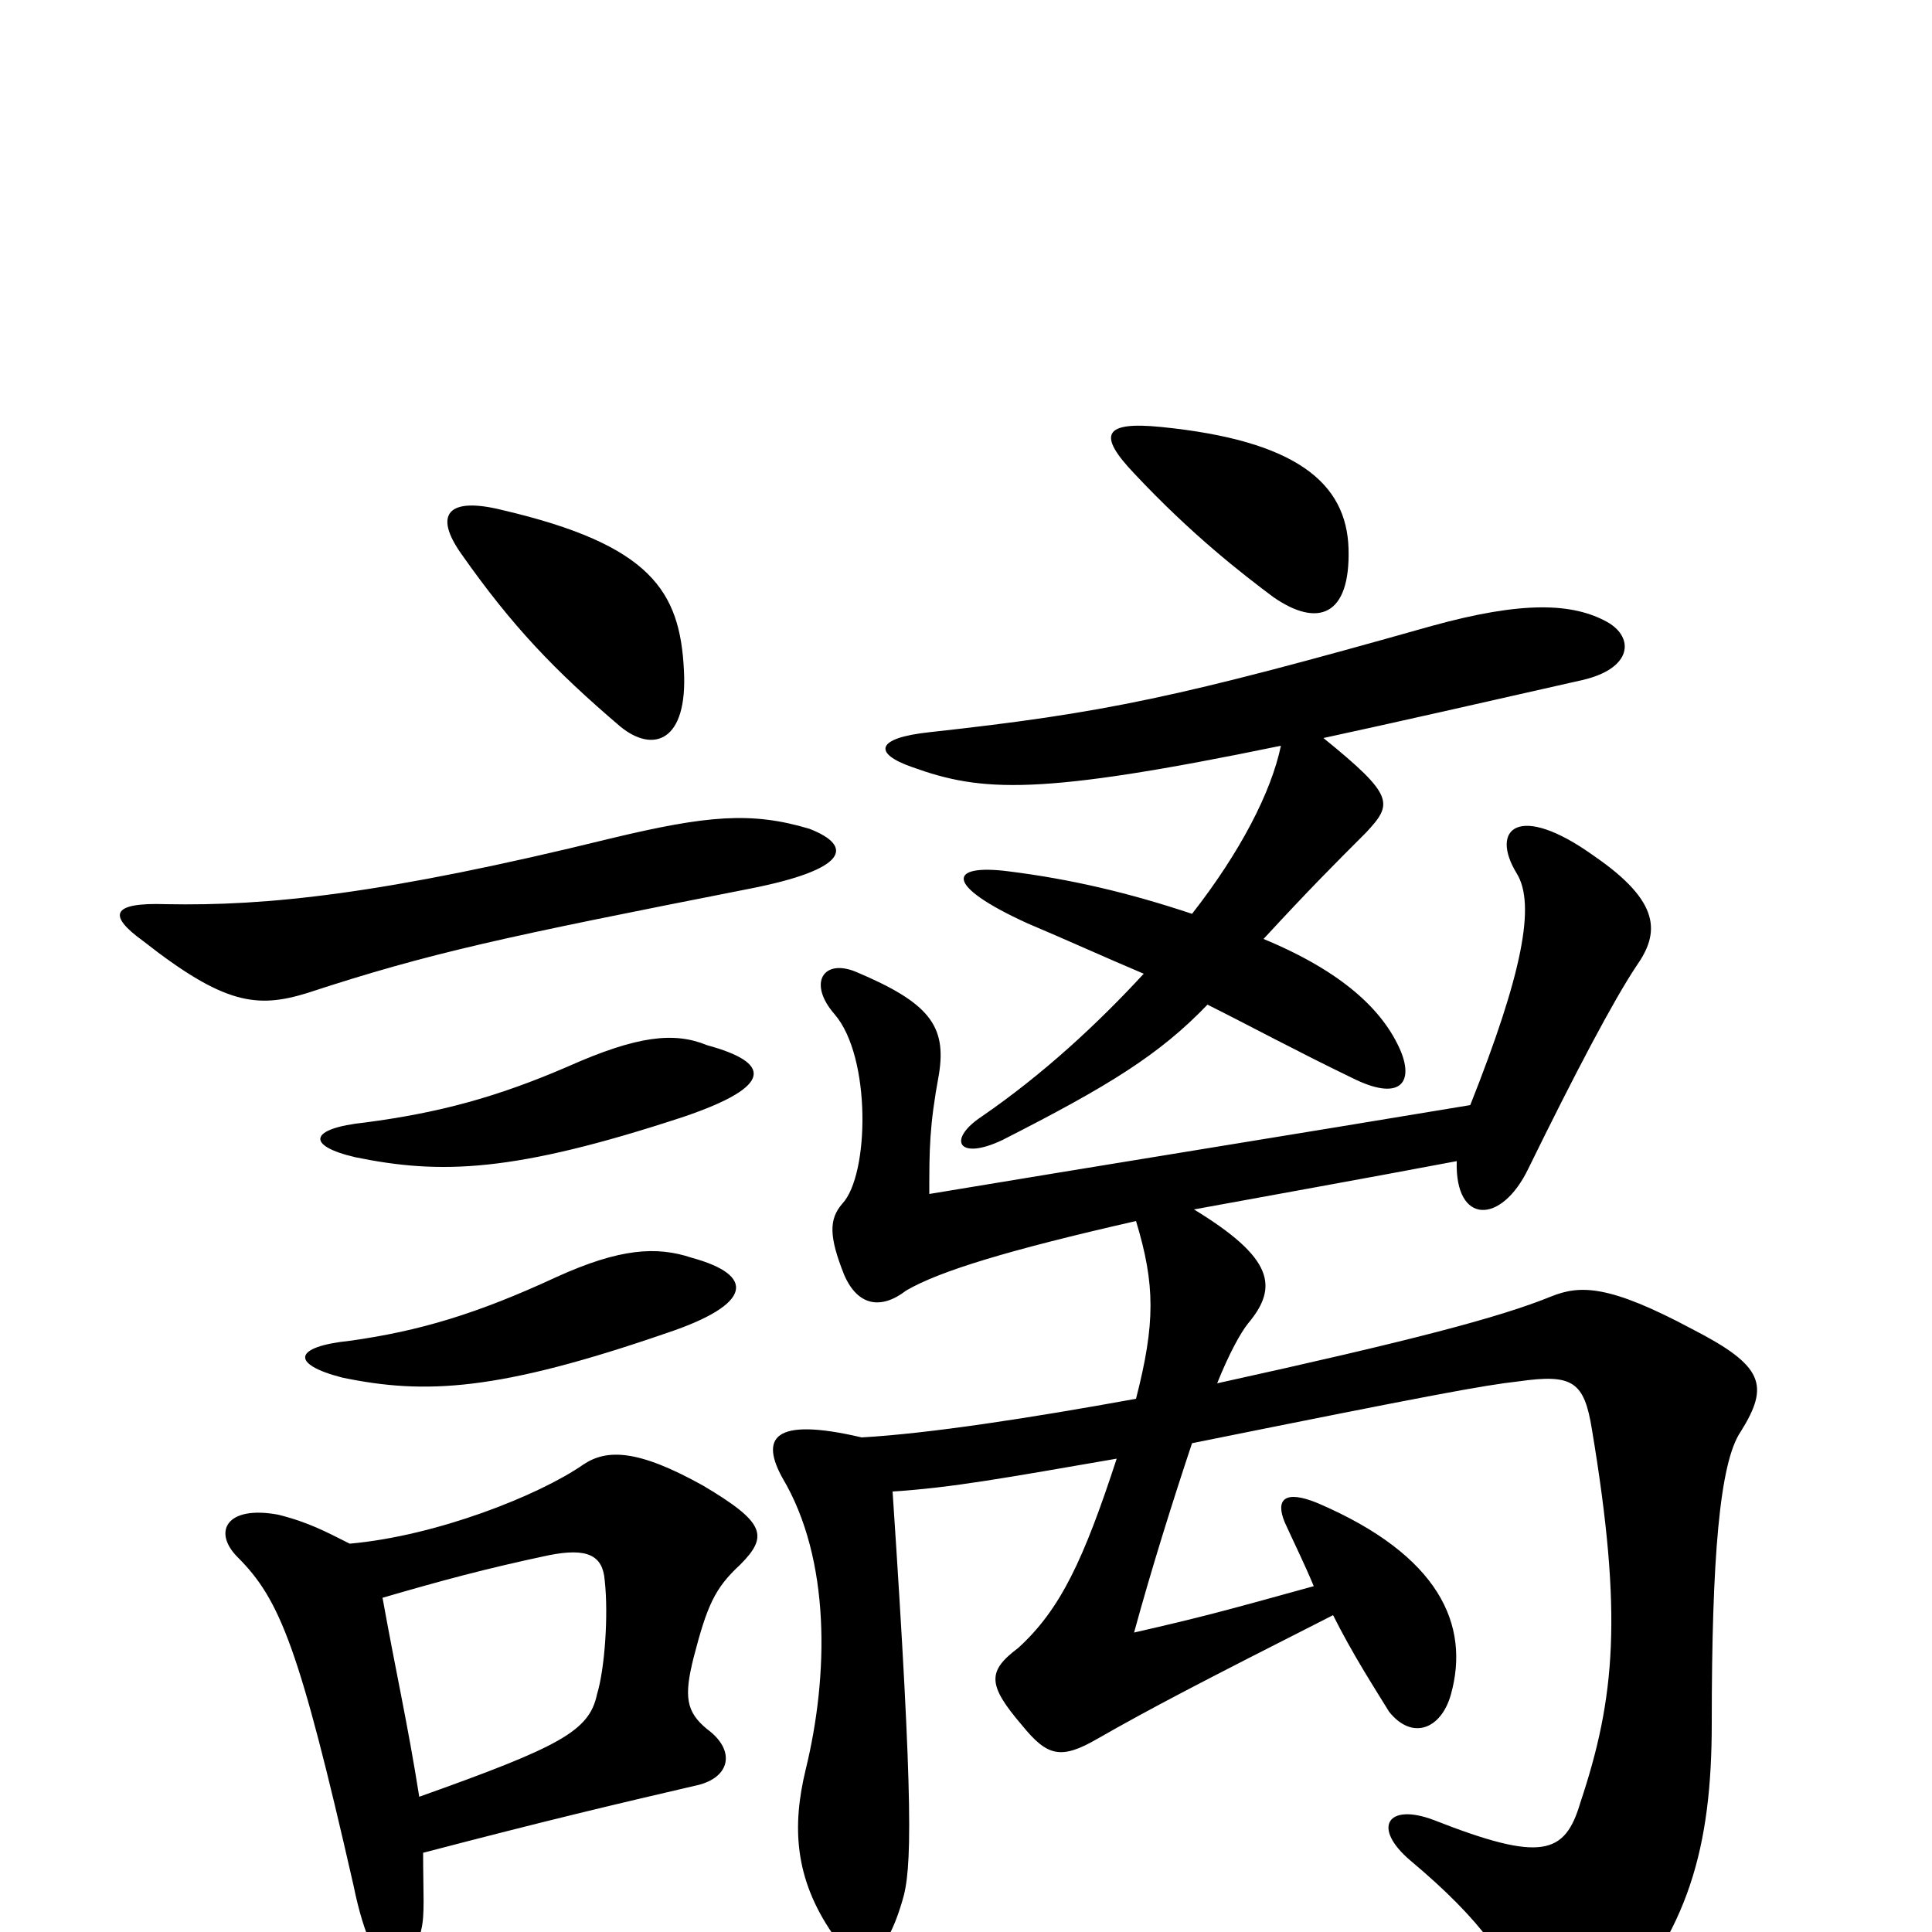 <svg xmlns="http://www.w3.org/2000/svg" viewBox="0 -1000 1000 1000">
	<path fill="#000000" d="M358 -349C340 -355 321 -354 288 -339C247 -320 217 -311 181 -306C152 -303 150 -294 177 -287C220 -278 258 -280 345 -310C390 -325 391 -340 358 -349ZM366 -459C349 -466 330 -464 294 -448C257 -432 227 -424 189 -419C160 -416 158 -407 184 -401C228 -392 266 -393 354 -422C401 -438 399 -450 366 -459ZM198 -173C229 -182 251 -188 284 -195C304 -199 312 -195 313 -182C315 -164 313 -136 309 -123C305 -104 290 -96 217 -70C211 -108 205 -134 198 -173ZM219 -41C284 -58 318 -66 361 -76C378 -80 381 -94 366 -105C355 -114 354 -122 359 -142C366 -169 370 -178 383 -190C398 -205 396 -212 364 -231C330 -250 314 -250 302 -242C279 -226 226 -205 181 -201C169 -207 160 -212 144 -216C117 -221 110 -207 123 -194C145 -172 155 -147 183 -24C194 30 212 30 218 -1C220 -9 219 -20 219 -41ZM419 -571C389 -580 366 -578 316 -566C198 -537 138 -531 86 -532C57 -533 56 -526 74 -513C116 -480 133 -478 159 -486C223 -507 261 -515 388 -540C439 -550 442 -562 419 -571ZM354 -653C352 -694 337 -718 260 -736C232 -743 224 -734 239 -713C265 -676 287 -653 321 -624C338 -610 356 -616 354 -653ZM587 -755C617 -723 643 -703 659 -691C682 -675 699 -681 698 -716C697 -750 671 -772 601 -779C571 -782 568 -775 587 -755ZM625 -480C647 -469 671 -456 700 -442C724 -430 732 -439 725 -456C716 -477 695 -497 654 -514C678 -540 690 -552 707 -569C721 -584 722 -588 685 -618C722 -626 766 -636 819 -648C845 -654 846 -670 832 -678C814 -688 788 -689 741 -676C610 -639 572 -631 481 -621C453 -618 452 -610 472 -603C508 -590 537 -588 663 -614C658 -590 642 -559 617 -527C584 -538 554 -545 522 -549C491 -553 488 -542 532 -522C551 -514 573 -504 592 -496C568 -470 540 -444 508 -422C490 -410 496 -399 519 -410C574 -438 600 -454 625 -480ZM754 -399C753 -366 777 -366 791 -395C815 -444 835 -482 847 -500C859 -517 860 -533 825 -557C786 -585 771 -571 785 -548C795 -532 788 -496 761 -428C677 -414 565 -396 481 -382C481 -405 481 -417 486 -444C490 -469 481 -481 443 -497C426 -504 418 -491 432 -475C451 -453 450 -392 436 -377C429 -369 429 -360 437 -340C444 -324 456 -322 469 -332C486 -342 522 -353 588 -368C598 -335 598 -315 588 -276C533 -266 481 -258 446 -256C399 -267 394 -255 405 -235C430 -193 429 -133 417 -84C410 -55 411 -28 431 1C444 20 457 18 467 -16C472 -32 473 -63 462 -228C493 -230 520 -235 578 -245C561 -193 549 -167 527 -147C511 -135 511 -128 529 -107C542 -91 549 -89 568 -100C596 -116 621 -129 690 -164C700 -144 711 -127 719 -114C731 -99 746 -105 751 -123C761 -159 745 -195 682 -222C665 -229 660 -224 665 -212C670 -201 675 -191 680 -179C633 -166 622 -163 587 -155C596 -188 607 -223 617 -253C741 -278 768 -283 786 -285C814 -289 820 -285 824 -260C840 -164 836 -121 818 -67C810 -40 798 -36 742 -58C718 -67 710 -54 730 -37C767 -6 783 17 790 42C796 63 811 67 832 45C874 0 886 -44 886 -108C886 -193 890 -243 901 -259C916 -283 913 -293 876 -312C833 -335 818 -335 803 -329C776 -318 730 -306 630 -284C636 -299 642 -310 646 -315C662 -334 659 -349 618 -374C656 -381 701 -389 754 -399Z"/>
</svg>